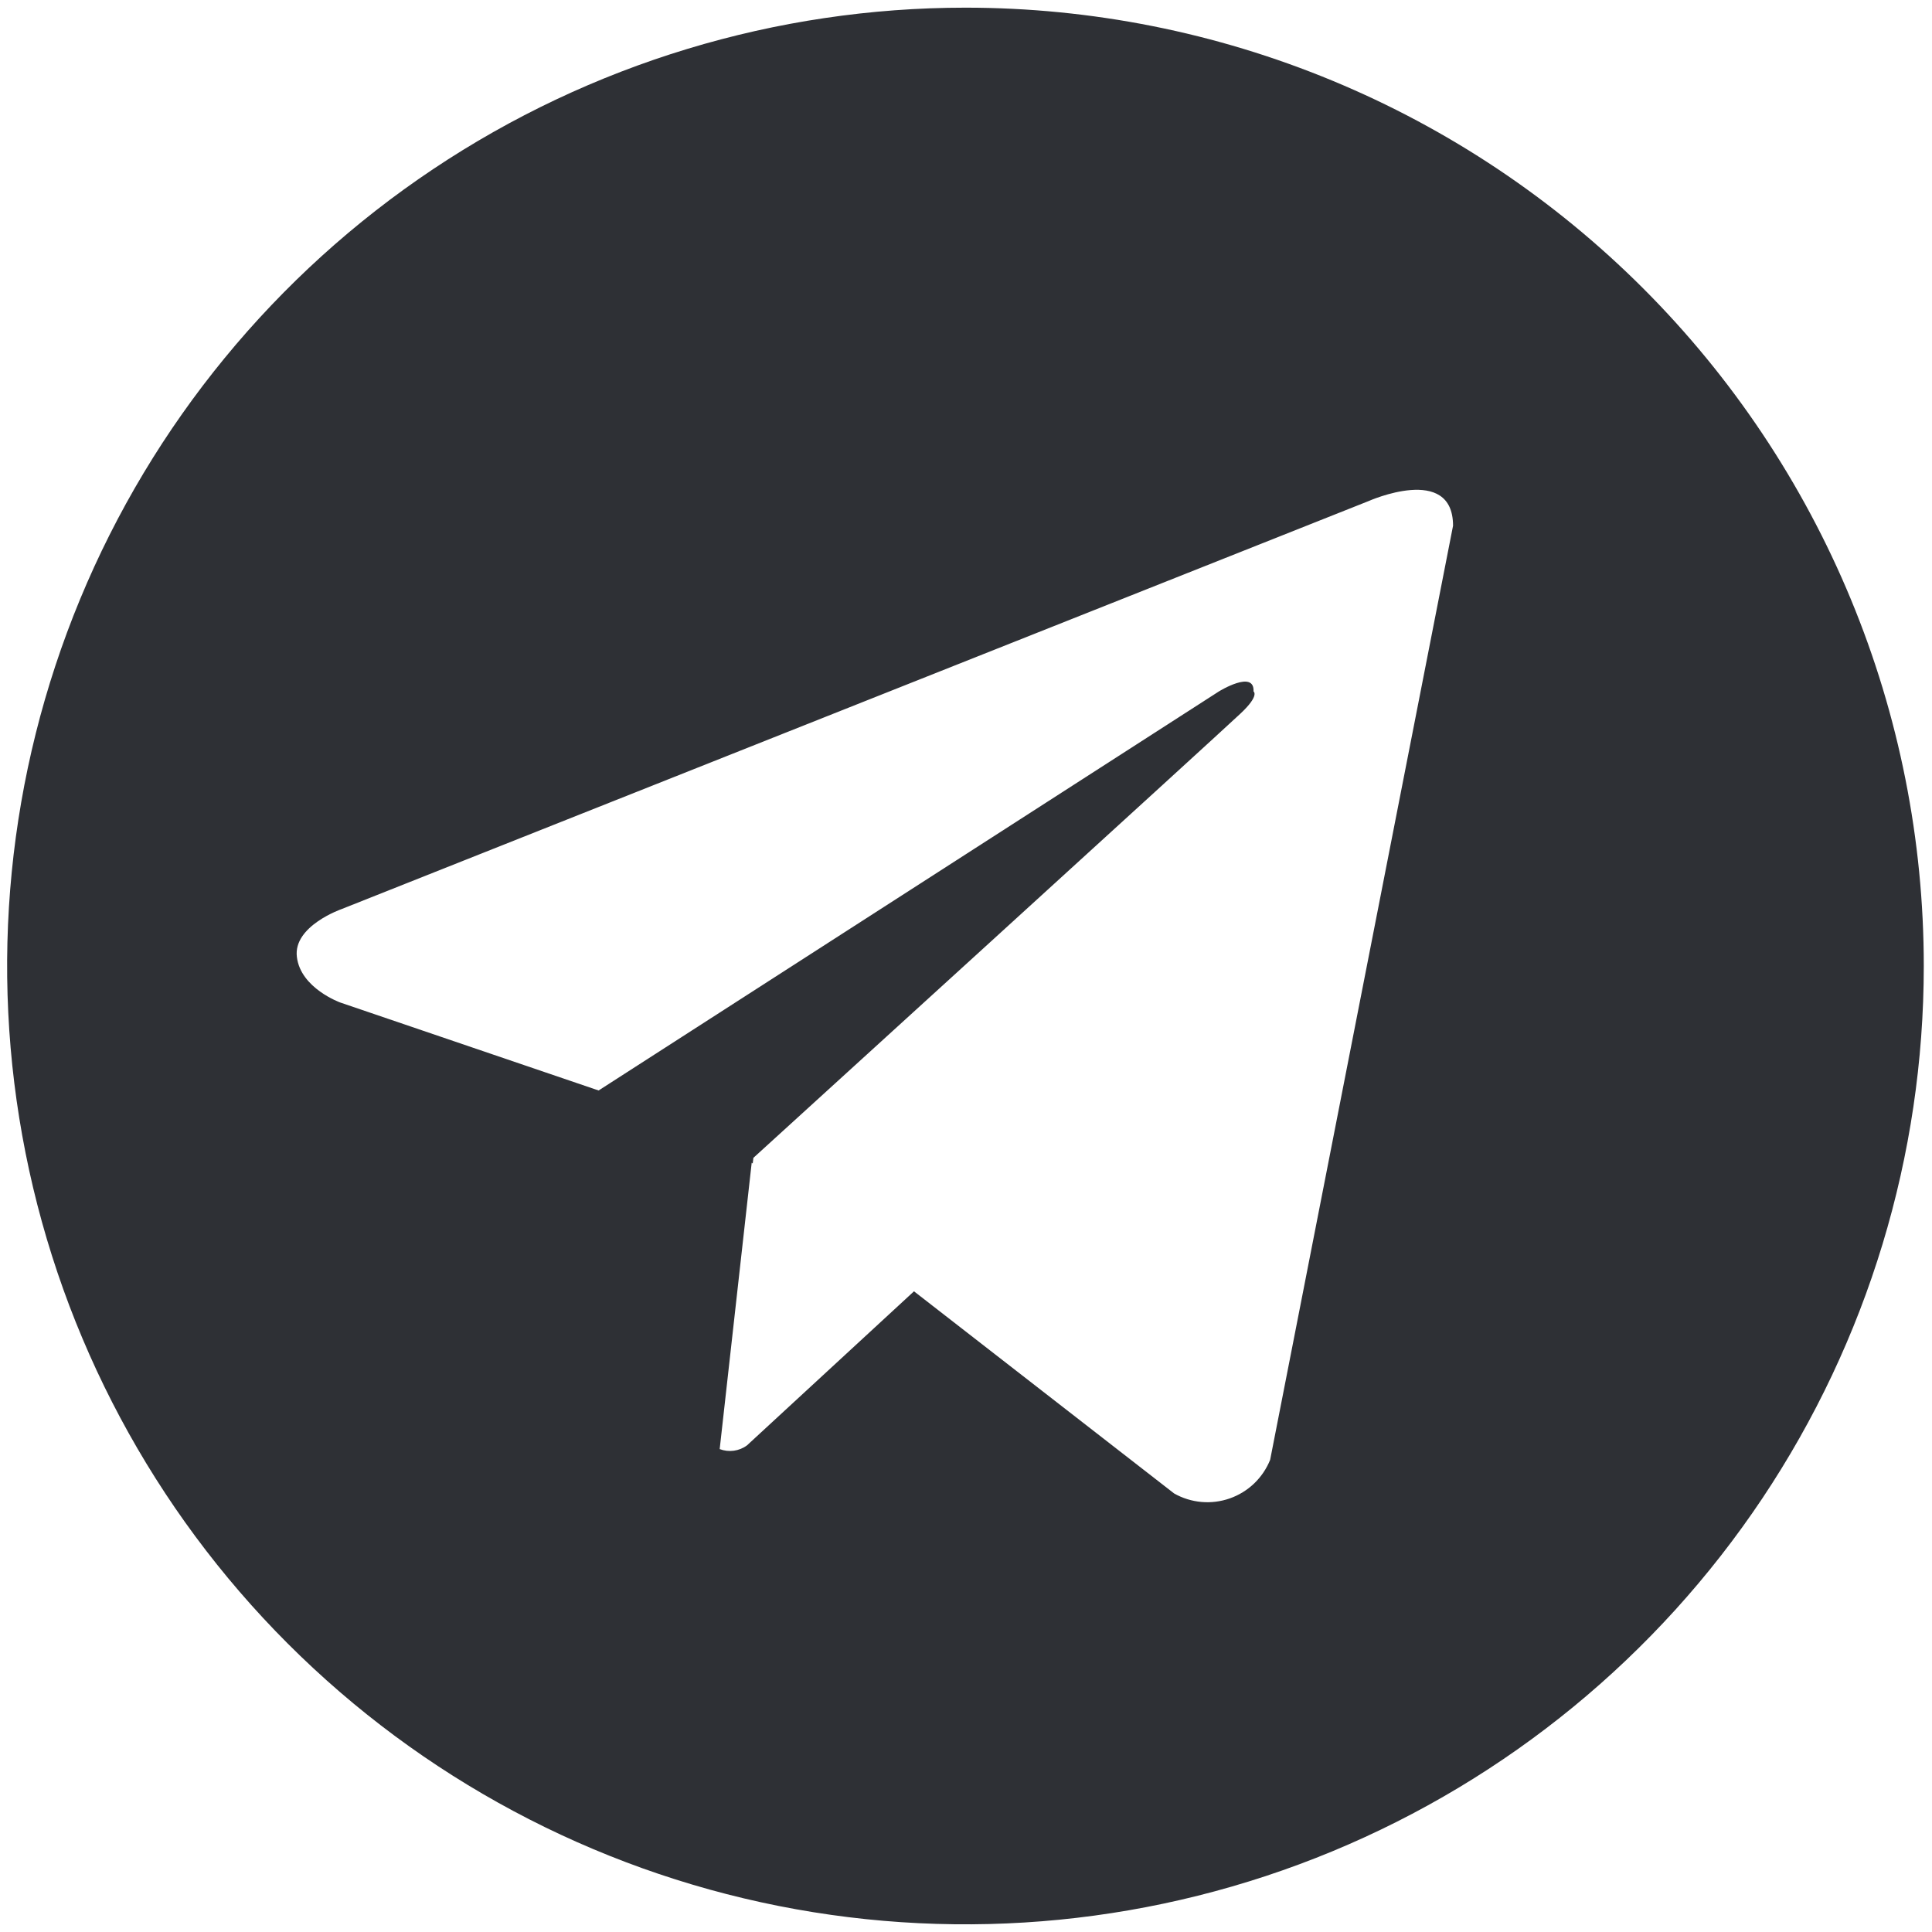 <svg width="63" height="63" viewBox="0 0 63 63" fill="none" xmlns="http://www.w3.org/2000/svg">
<path d="M31.482 0.25C25.302 0.25 19.26 2.083 14.121 5.517C8.982 8.95 4.976 13.831 2.611 19.541C0.246 25.251 -0.373 31.535 0.833 37.597C2.038 43.658 5.015 49.227 9.385 53.597C13.756 57.968 19.324 60.944 25.386 62.15C31.448 63.355 37.731 62.736 43.441 60.371C49.151 58.006 54.032 54.001 57.466 48.862C60.9 43.722 62.732 37.681 62.732 31.5C62.733 27.396 61.925 23.332 60.354 19.541C58.784 15.749 56.482 12.304 53.58 9.402C50.678 6.5 47.233 4.198 43.441 2.628C39.65 1.058 35.586 0.25 31.482 0.25ZM41.418 47.602C41.301 47.893 41.123 48.156 40.896 48.374C40.669 48.591 40.398 48.757 40.102 48.861C39.805 48.965 39.49 49.005 39.177 48.977C38.864 48.949 38.56 48.855 38.287 48.7L29.804 42.108L24.359 47.131C24.233 47.225 24.085 47.285 23.929 47.306C23.773 47.327 23.615 47.309 23.468 47.253L24.512 37.914L24.545 37.941L24.567 37.756C24.567 37.756 39.832 23.858 40.454 23.265C41.084 22.675 40.876 22.547 40.876 22.547C40.912 21.826 39.746 22.547 39.746 22.547L19.52 35.559L11.096 32.691C11.096 32.691 9.803 32.227 9.681 31.206C9.553 30.194 11.139 29.644 11.139 29.644L44.629 16.339C44.629 16.339 47.382 15.112 47.382 17.144L41.418 47.602Z" fill="#2E3035"/>
</svg>
